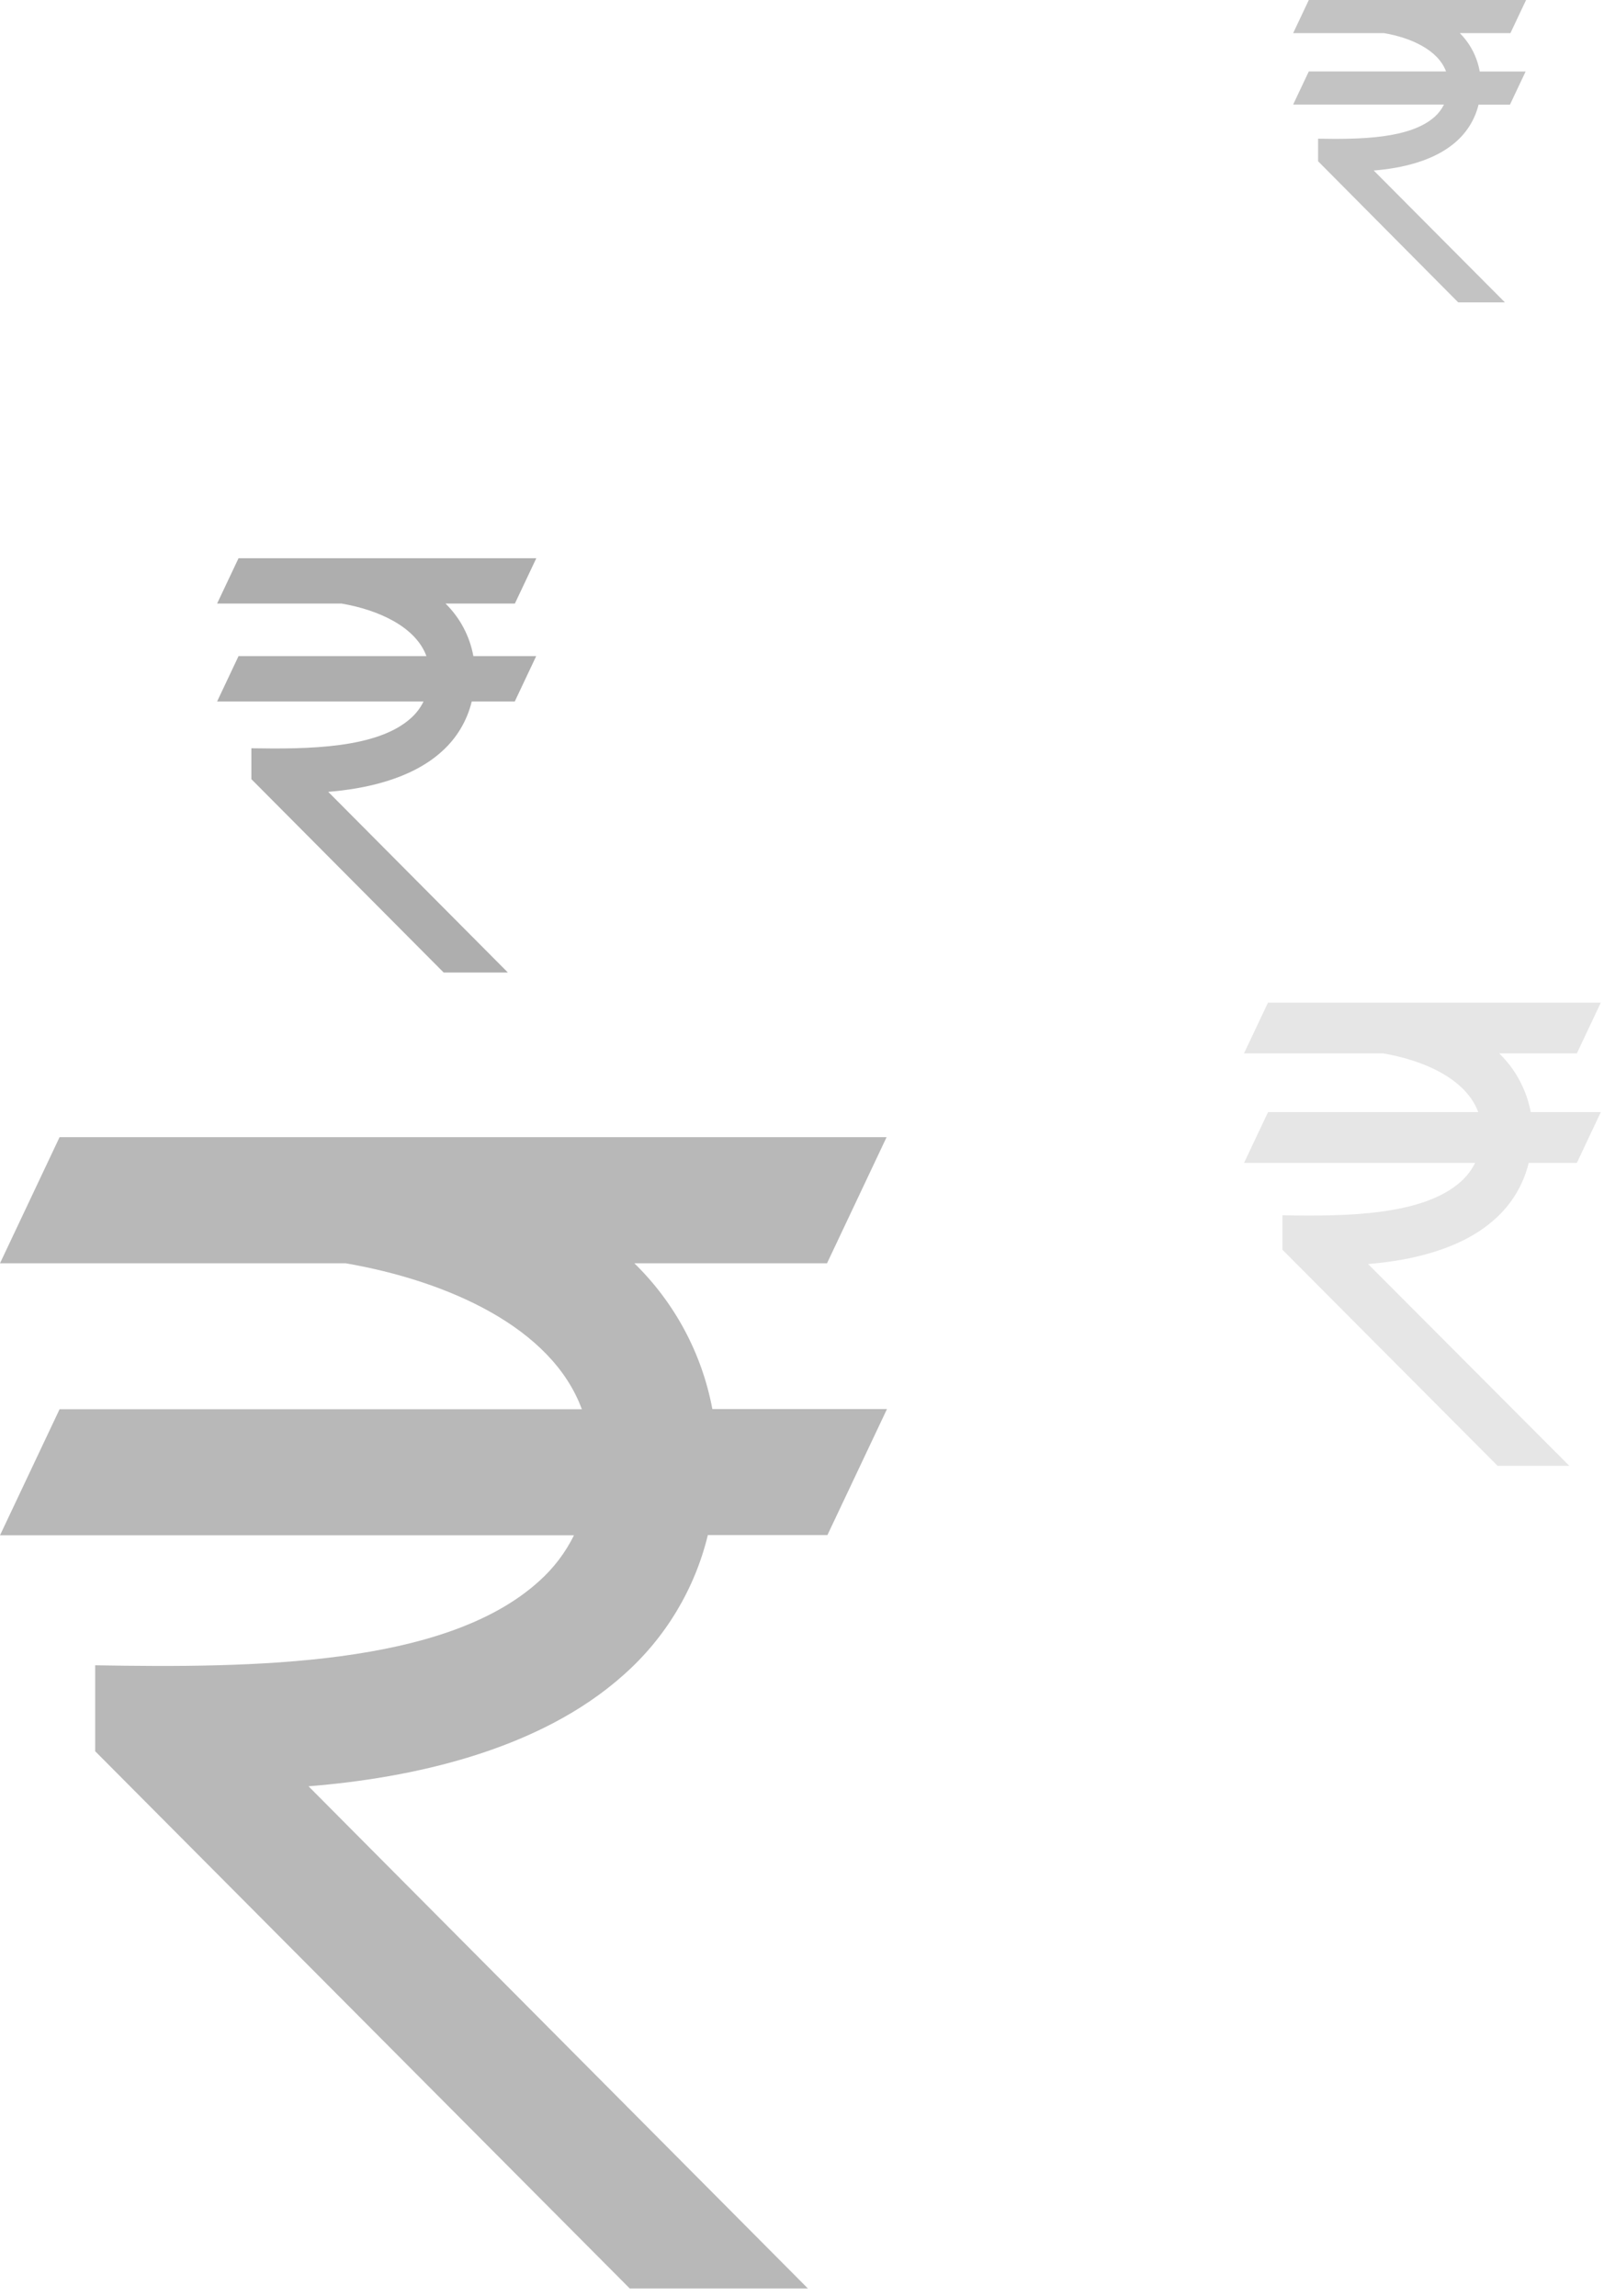 <svg width="167" height="239" viewBox="0 0 167 239" fill="none" xmlns="http://www.w3.org/2000/svg">
<path opacity="0.63" d="M151.987 3.447H157.257L158.887 0H136.266L134.637 3.447H144.09C146.862 3.915 149.725 5.186 150.552 7.435H136.266L134.637 10.882H150.339C150.106 11.357 149.784 11.784 149.391 12.14C146.819 14.468 141.524 14.511 137.232 14.438V16.785L151.822 31.478H156.686L143.026 17.751C145.81 17.526 149.318 16.803 151.64 14.712C152.777 13.703 153.579 12.371 153.938 10.894H157.209L158.838 7.447H154.06C153.797 5.932 153.073 4.535 151.987 3.447Z" fill="#A0A0A0"/>
<path opacity="0.75" d="M66.044 131.505H86.105L92.306 118.38H6.201L0 131.505H35.983C46.536 133.329 57.442 138.137 60.579 146.703H6.201L0 159.822H59.758C58.863 161.639 57.624 163.265 56.111 164.612C46.317 173.482 26.177 173.633 9.909 173.354V182.302L65.57 238.231H84.118L32.122 185.95C42.706 185.105 56.068 182.302 64.95 174.333C69.282 170.495 72.335 165.422 73.698 159.797H86.148L92.349 146.678H74.166C73.085 140.905 70.249 135.606 66.044 131.505Z" fill="#A0A0A0"/>
<path opacity="0.84" d="M46.385 62.829H53.607L55.838 58.111H24.835L22.604 62.829H35.552C39.346 63.473 43.267 65.218 44.397 68.3H24.835L22.604 73.024H44.099C43.779 73.675 43.338 74.258 42.798 74.744C39.279 77.936 32.032 77.99 26.172 77.893V81.109L46.191 101.237H52.878L34.172 82.428C37.978 82.124 42.786 81.127 45.972 78.252C47.53 76.872 48.627 75.047 49.115 73.024H53.595L55.826 68.3H49.285C48.906 66.221 47.893 64.309 46.385 62.829Z" fill="#A0A0A0"/>
<path opacity="0.26" d="M156.09 109.656H164.175L166.667 104.373H132.016L129.518 109.656H144.004C148.26 110.379 152.643 112.325 153.907 115.771H132.022L129.524 121.054H153.579C153.223 121.786 152.727 122.44 152.12 122.981C148.181 126.556 140.071 126.629 133.518 126.507V130.094L155.919 152.587H163.385L142.436 131.583C146.691 131.243 152.077 130.131 155.64 126.909C157.385 125.364 158.614 123.32 159.16 121.054H164.175L166.667 115.771H159.372C158.936 113.443 157.789 111.307 156.09 109.656Z" fill="#A0A0A0"/>
</svg>
